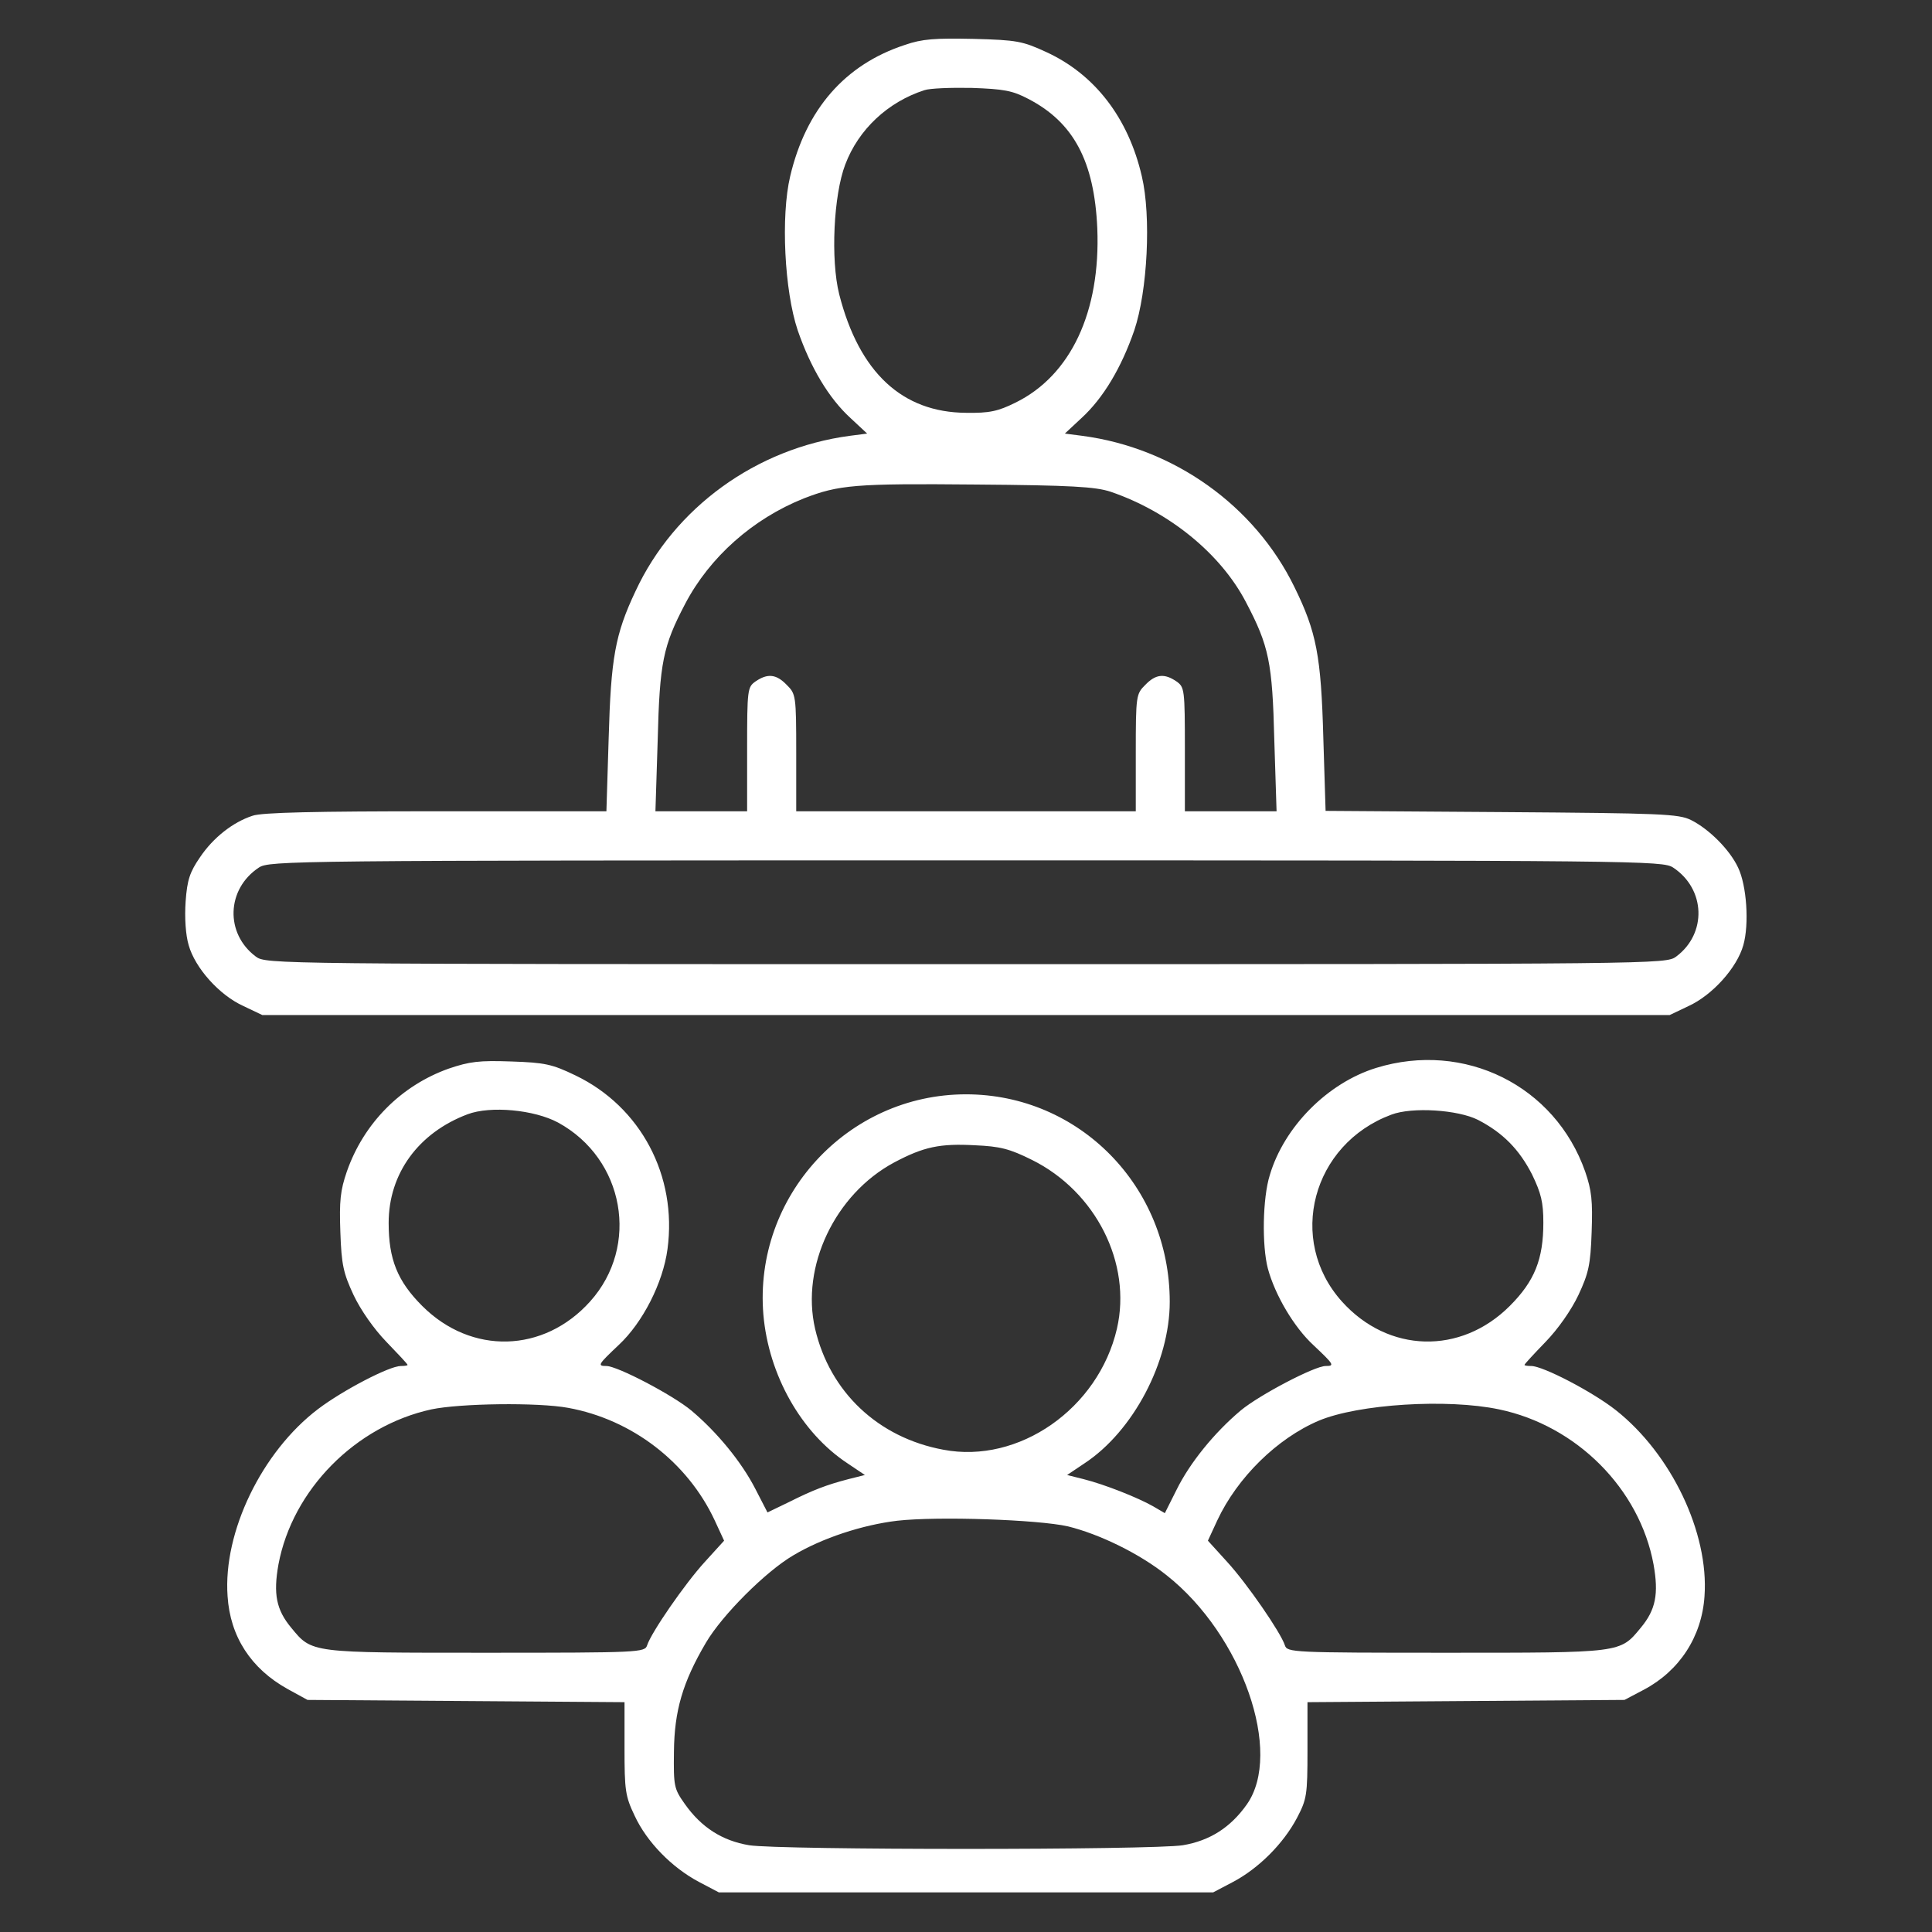 <svg width="24" height="24" viewBox="0 0 24 24" fill="none" xmlns="http://www.w3.org/2000/svg">
<rect x="0" y="0" width="24" height="24" fill="#333333" stroke="none"/>
<path d="M11.241 0.558C10.495 0.802 10.012 1.359 9.816 2.189C9.698 2.686 9.745 3.614 9.909 4.102C10.069 4.566 10.294 4.945 10.566 5.194L10.772 5.386L10.556 5.414C9.394 5.569 8.377 6.305 7.894 7.345C7.641 7.88 7.589 8.175 7.561 9.173L7.533 10.078H5.414C3.938 10.078 3.248 10.092 3.136 10.134C2.892 10.214 2.648 10.406 2.484 10.65C2.358 10.833 2.325 10.931 2.306 11.198C2.292 11.4 2.306 11.616 2.344 11.742C2.423 12.023 2.723 12.361 3.023 12.497L3.258 12.609H12H20.742L20.977 12.497C21.272 12.361 21.577 12.023 21.656 11.742C21.731 11.48 21.698 10.997 21.591 10.777C21.488 10.556 21.23 10.298 21.005 10.186C20.85 10.111 20.653 10.102 18.652 10.088L16.467 10.073L16.439 9.173C16.411 8.147 16.355 7.852 16.078 7.289C15.586 6.281 14.583 5.564 13.444 5.414L13.228 5.386L13.434 5.194C13.706 4.945 13.931 4.566 14.091 4.102C14.255 3.614 14.302 2.686 14.184 2.189C14.016 1.462 13.598 0.923 12.998 0.647C12.703 0.511 12.633 0.497 12.094 0.483C11.616 0.473 11.456 0.483 11.241 0.558ZM12.773 1.228C13.336 1.519 13.594 2.002 13.631 2.836C13.673 3.872 13.303 4.664 12.614 5.002C12.398 5.109 12.291 5.133 12 5.128C11.208 5.123 10.673 4.627 10.425 3.656C10.317 3.225 10.355 2.423 10.5 2.044C10.664 1.608 11.03 1.266 11.484 1.12C11.55 1.097 11.812 1.087 12.07 1.092C12.469 1.106 12.577 1.125 12.773 1.228ZM13.795 6.108C14.522 6.356 15.164 6.877 15.478 7.481C15.764 8.025 15.806 8.227 15.83 9.197L15.858 10.078H15.286H14.719V9.309C14.719 8.564 14.714 8.536 14.616 8.466C14.466 8.363 14.358 8.372 14.227 8.508C14.114 8.62 14.109 8.639 14.109 9.352V10.078H12H9.891V9.352C9.891 8.639 9.886 8.62 9.773 8.508C9.642 8.372 9.534 8.363 9.384 8.466C9.286 8.536 9.281 8.564 9.281 9.309V10.078H8.714H8.142L8.17 9.197C8.194 8.231 8.236 8.025 8.512 7.5C8.817 6.919 9.352 6.445 9.984 6.192C10.42 6.023 10.617 6.005 12.117 6.019C13.312 6.028 13.608 6.047 13.795 6.108ZM20.784 10.777C21.188 11.044 21.206 11.597 20.822 11.883C20.695 11.977 20.62 11.977 12 11.977C3.38 11.977 3.305 11.977 3.178 11.883C2.794 11.597 2.812 11.044 3.216 10.777C3.347 10.692 3.605 10.688 12 10.688C20.395 10.688 20.653 10.692 20.784 10.777Z" fill="white"/>
<path d="M5.573 13.275C4.983 13.486 4.519 13.95 4.308 14.555C4.228 14.789 4.214 14.916 4.228 15.305C4.242 15.713 4.266 15.816 4.392 16.087C4.481 16.275 4.645 16.509 4.8 16.669C4.945 16.819 5.063 16.945 5.063 16.955C5.063 16.964 5.025 16.969 4.978 16.969C4.838 16.969 4.261 17.269 3.952 17.503C3.253 18.033 2.77 19.031 2.827 19.828C2.859 20.33 3.117 20.728 3.572 20.981L3.82 21.117L5.789 21.131L7.758 21.145V21.717C7.758 22.238 7.767 22.312 7.884 22.556C8.034 22.88 8.344 23.198 8.681 23.377L8.93 23.508H12H15.07L15.319 23.377C15.637 23.208 15.942 22.903 16.111 22.584C16.233 22.35 16.242 22.303 16.242 21.741V21.145L18.211 21.131L20.18 21.117L20.419 20.991C20.864 20.756 21.141 20.33 21.174 19.828C21.23 19.041 20.761 18.061 20.072 17.517C19.781 17.288 19.167 16.969 19.022 16.969C18.975 16.969 18.938 16.964 18.938 16.955C18.938 16.945 19.055 16.819 19.2 16.669C19.355 16.509 19.519 16.275 19.608 16.087C19.734 15.816 19.758 15.713 19.772 15.305C19.786 14.916 19.772 14.789 19.692 14.555C19.317 13.486 18.192 12.928 17.095 13.266C16.491 13.453 15.952 13.997 15.774 14.597C15.684 14.883 15.675 15.473 15.75 15.759C15.839 16.087 16.073 16.486 16.317 16.711C16.57 16.95 16.584 16.969 16.467 16.969C16.331 16.969 15.642 17.33 15.412 17.522C15.084 17.798 14.78 18.173 14.616 18.506L14.47 18.797L14.325 18.712C14.137 18.605 13.725 18.441 13.463 18.375L13.256 18.323L13.472 18.178C14.077 17.78 14.531 16.917 14.531 16.172C14.531 14.738 13.406 13.594 12 13.594C10.528 13.594 9.361 14.864 9.483 16.331C9.548 17.081 9.952 17.798 10.528 18.178L10.744 18.323L10.537 18.375C10.27 18.445 10.106 18.506 9.797 18.661L9.534 18.788L9.384 18.497C9.211 18.159 8.906 17.789 8.588 17.522C8.358 17.33 7.669 16.969 7.533 16.969C7.416 16.969 7.43 16.95 7.688 16.706C7.983 16.43 8.236 15.938 8.292 15.516C8.414 14.606 7.959 13.748 7.148 13.359C6.858 13.219 6.769 13.2 6.352 13.186C5.953 13.172 5.836 13.186 5.573 13.275ZM6.933 13.945C7.758 14.395 7.95 15.478 7.331 16.167C6.755 16.809 5.855 16.833 5.245 16.223C4.936 15.914 4.828 15.642 4.828 15.192C4.828 14.578 5.198 14.072 5.808 13.842C6.094 13.734 6.638 13.786 6.933 13.945ZM18.361 13.912C18.67 14.072 18.872 14.278 19.031 14.588C19.144 14.822 19.172 14.934 19.172 15.188C19.172 15.642 19.064 15.914 18.755 16.223C18.145 16.833 17.245 16.809 16.669 16.167C15.984 15.403 16.299 14.213 17.283 13.847C17.541 13.748 18.113 13.786 18.361 13.912ZM12.82 14.409C13.613 14.803 14.062 15.694 13.875 16.505C13.645 17.498 12.656 18.188 11.719 18.009C10.908 17.859 10.308 17.292 10.125 16.505C9.947 15.731 10.373 14.836 11.105 14.442C11.475 14.245 11.677 14.203 12.113 14.227C12.422 14.241 12.539 14.269 12.82 14.409ZM7.059 17.489C7.852 17.634 8.541 18.164 8.878 18.886L8.995 19.139L8.756 19.402C8.508 19.673 8.091 20.278 8.039 20.438C8.011 20.527 7.95 20.531 6.042 20.531C3.853 20.531 3.877 20.536 3.619 20.222C3.431 19.997 3.394 19.8 3.459 19.434C3.633 18.506 4.416 17.714 5.358 17.508C5.714 17.433 6.68 17.419 7.059 17.489ZM18.623 17.508C19.584 17.709 20.367 18.492 20.541 19.434C20.606 19.8 20.569 19.997 20.381 20.222C20.123 20.536 20.147 20.531 17.958 20.531C16.05 20.531 15.989 20.527 15.961 20.438C15.909 20.278 15.492 19.673 15.244 19.402L15.005 19.139L15.122 18.886C15.37 18.356 15.863 17.869 16.383 17.648C16.875 17.442 17.977 17.372 18.623 17.508ZM13.266 18.961C13.664 19.059 14.161 19.303 14.494 19.57C15.431 20.311 15.942 21.773 15.488 22.416C15.286 22.702 15.028 22.866 14.695 22.922C14.325 22.983 9.675 22.983 9.305 22.922C8.972 22.866 8.714 22.702 8.508 22.411C8.372 22.219 8.367 22.191 8.372 21.759C8.377 21.253 8.48 20.897 8.77 20.405C8.972 20.062 9.511 19.523 9.853 19.322C10.214 19.106 10.716 18.942 11.147 18.891C11.653 18.834 12.895 18.877 13.266 18.961Z" fill="white"/>
</svg>
